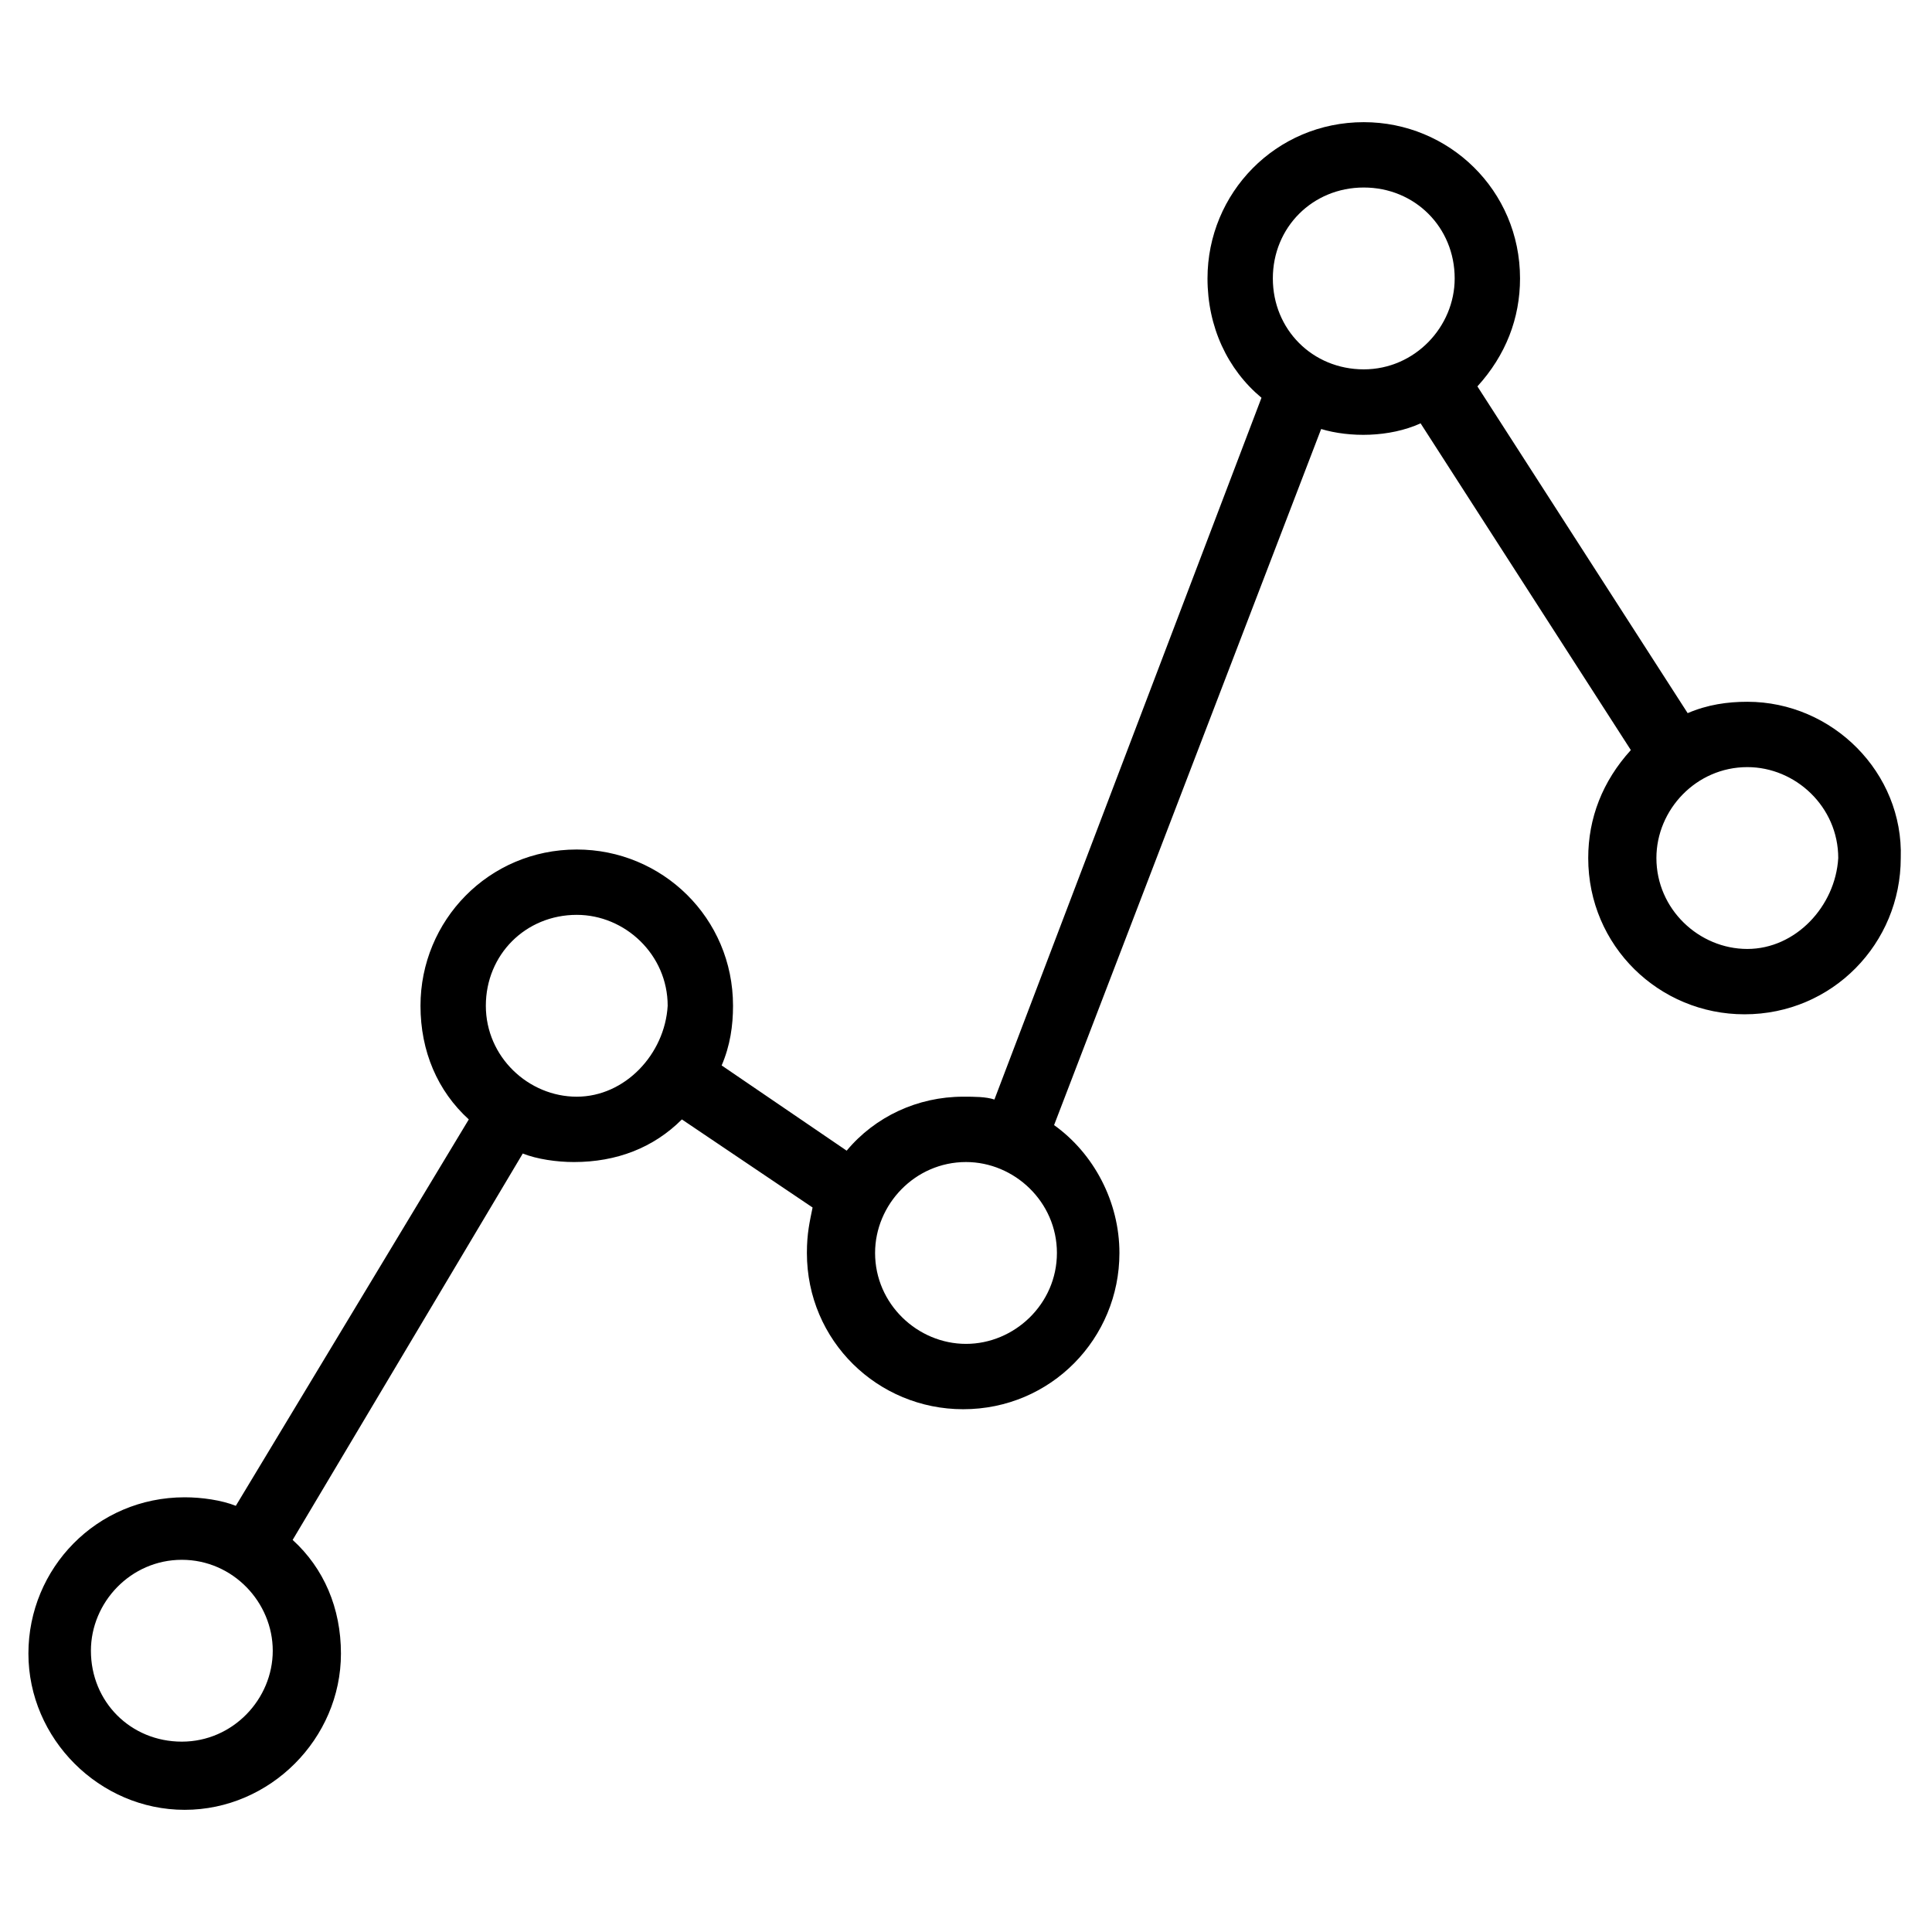 <?xml version="1.0" encoding="utf-8"?>
<!-- Generator: Adobe Illustrator 23.0.3, SVG Export Plug-In . SVG Version: 6.00 Build 0)  -->
<svg version="1.1" id="Layer_1" xmlns="http://www.w3.org/2000/svg" xmlns:xlink="http://www.w3.org/1999/xlink" x="0px" y="0px"
	 viewBox="0 0 68 68" style="enable-background:new 0 0 68 68;" xml:space="preserve">
<path d="M9.6,58.1c0,1.7-1.4,3.2-3.2,3.2s-3.2-1.4-3.2-3.2c0-1.7,1.4-3.2,3.2-3.2S9.6,56.4,9.6,58.1 M20.3,38.6
	c-1.7,0-3.2-1.4-3.2-3.2s1.4-3.2,3.2-3.2c1.7,0,3.2,1.4,3.2,3.2C23.4,37.1,22,38.6,20.3,38.6 M34,47.3c-1.7,0-3.2-1.4-3.2-3.2
	c0-1.7,1.4-3.2,3.2-3.2c1.7,0,3.2,1.4,3.2,3.2C37.2,45.9,35.7,47.3,34,47.3 M51.2,9.8c0,1.7-1.4,3.2-3.2,3.2s-3.2-1.4-3.2-3.2
	s1.4-3.2,3.2-3.2S51.2,8,51.2,9.8 M61.5,33.4c-1.7,0-3.2-1.4-3.2-3.2c0-1.7,1.4-3.2,3.2-3.2c1.7,0,3.2,1.4,3.2,3.2
	C64.6,31.9,63.2,33.4,61.5,33.4 M61.5,24.7c-0.7,0-1.4,0.1-2.1,0.4L52,13.6c1-1.1,1.5-2.4,1.5-3.8c0-3.1-2.5-5.5-5.5-5.5
	c-3.1,0-5.5,2.5-5.5,5.5c0,1.7,0.7,3.2,1.9,4.2L35,38.7c-0.3-0.1-0.7-0.1-1.1-0.1c-1.6,0-3.1,0.7-4.1,1.9l-4.4-3
	c0.3-0.7,0.4-1.4,0.4-2.1c0-3.1-2.5-5.5-5.5-5.5c-3.1,0-5.5,2.5-5.5,5.5c0,1.6,0.6,3,1.7,4L8.3,53c-0.5-0.2-1.2-0.3-1.8-0.3
	c-3.1,0-5.5,2.5-5.5,5.5s2.5,5.5,5.5,5.5s5.5-2.5,5.5-5.5c0-1.6-0.6-3-1.7-4l8.1-13.6c0.5,0.2,1.2,0.3,1.8,0.3
	c1.5,0,2.8-0.5,3.8-1.5l4.6,3.1c-0.1,0.5-0.2,0.9-0.2,1.6c0,3.1,2.5,5.5,5.5,5.5c3.1,0,5.5-2.5,5.5-5.5c0-1.8-0.9-3.5-2.3-4.5
	l9.4-24.5c1,0.3,2.4,0.3,3.5-0.2l7.4,11.5c-1,1.1-1.5,2.4-1.5,3.8c0,3.1,2.5,5.5,5.5,5.5c3.1,0,5.5-2.5,5.5-5.5
	C67,27.2,64.5,24.7,61.5,24.7"/>
</svg>
